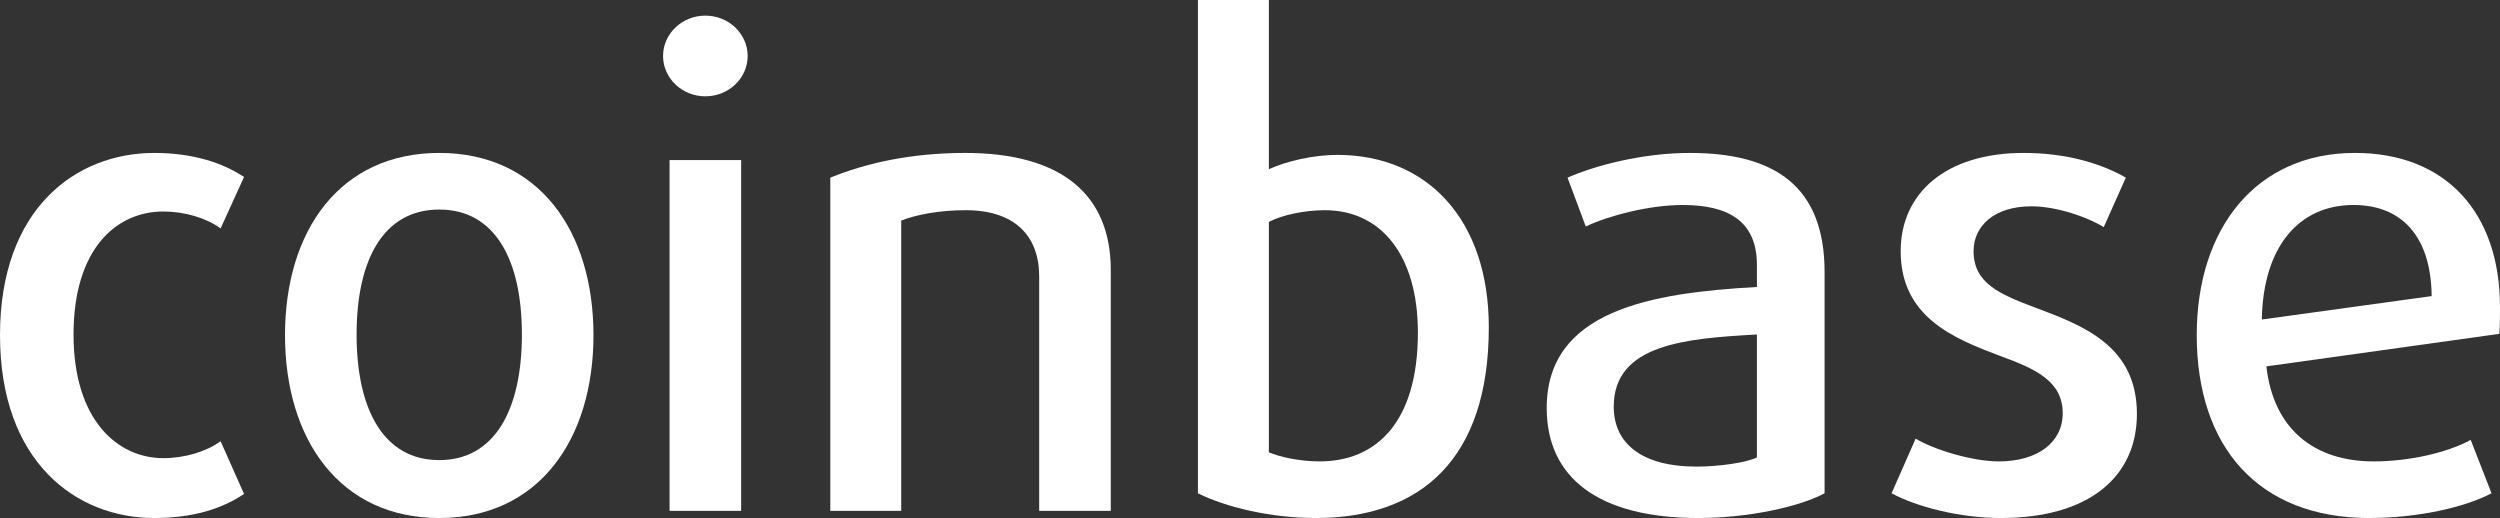 <?xml version="1.0" encoding="utf-8"?>
<!-- Generator: Adobe Illustrator 17.0.0, SVG Export Plug-In . SVG Version: 6.00 Build 0)  -->
<!DOCTYPE svg PUBLIC "-//W3C//DTD SVG 1.1//EN" "http://www.w3.org/Graphics/SVG/1.1/DTD/svg11.dtd">
<svg version="1.1" id="Layer_1" xmlns="http://www.w3.org/2000/svg" xmlns:xlink="http://www.w3.org/1999/xlink" x="0px" y="0px"
	 width="500px" height="103.604px" viewBox="0 0 500 103.604" enable-background="new 0 0 500 103.604" xml:space="preserve">
<rect x="0" y="0" width="500" height="103.604" fill="#333333" stroke="none"/>
<g>
	<path fill="#FFFFFF" d="M30.846,103.604C15.228,103.604,0,92.409,0,67.029c0-25.38,15.228-36.442,30.846-36.442
		c7.679,0,13.666,1.952,17.961,4.816l-4.685,10.282c-2.863-2.083-7.159-3.384-11.454-3.384c-9.371,0-17.961,7.419-17.961,24.599
		s8.851,24.73,17.961,24.73c4.295,0,8.59-1.301,11.454-3.383l4.685,10.543C44.383,101.781,38.525,103.604,30.846,103.604z"/>
	<path fill="#FFFFFF" d="M87.848,103.604c-19.913,0-30.846-15.748-30.846-36.575c0-20.825,10.933-36.442,30.846-36.442
		c19.914,0,30.847,15.618,30.847,36.442C118.695,87.855,107.762,103.604,87.848,103.604z M87.848,41.91
		c-11.063,0-16.529,9.892-16.529,24.989c0,15.099,5.466,25.12,16.529,25.12c11.063,0,16.53-10.022,16.53-25.12
		C104.377,51.801,98.911,41.91,87.848,41.91z"/>
	<path fill="#FFFFFF" d="M141.073,19.263c-4.686,0-8.461-3.644-8.461-8.069s3.775-8.069,8.461-8.069c4.685,0,8.46,3.644,8.46,8.069
		S145.758,19.263,141.073,19.263z M133.914,102.171V32.018h14.317v70.154H133.914z"/>
	<path fill="#FFFFFF" d="M207.838,102.171V55.315c0-8.2-4.946-13.276-14.707-13.276c-5.207,0-10.022,0.911-12.886,2.083v58.049
		h-14.186V35.532c7.028-2.863,16.009-4.945,26.942-4.945c19.654,0,29.154,8.589,29.154,23.427v48.157H207.838z"/>
	<path fill="#FFFFFF" d="M263.143,103.604c-9.11,0-18.091-2.213-23.557-4.946V0h14.187v33.84c3.383-1.562,8.851-2.863,13.666-2.863
		c18.09,0,30.324,13.015,30.324,34.49C297.764,91.888,284.099,103.604,263.143,103.604z M264.966,42.039
		c-3.904,0-8.459,0.911-11.192,2.343v46.075c2.082,0.911,6.117,1.822,10.152,1.822c11.323,0,19.653-7.811,19.653-25.772
		C283.578,51.151,276.289,42.039,264.966,42.039z"/>
	<path fill="#FFFFFF" d="M339.667,103.604c-20.174,0-30.326-8.201-30.326-21.996c0-19.524,20.824-23.038,42.039-24.21v-4.425
		c0-8.85-5.858-11.974-14.837-11.974c-6.638,0-14.708,2.083-19.393,4.295l-3.645-9.761c5.598-2.473,15.099-4.945,24.47-4.945
		c16.788,0,26.941,6.507,26.941,23.818v44.253C359.841,101.391,349.558,103.604,339.667,103.604z M351.38,66.899
		c-14.316,0.781-28.634,1.952-28.634,14.447c0,7.42,5.727,11.975,16.531,11.975c4.554,0,9.891-0.781,12.104-1.822V66.899z"/>
	<path fill="#FFFFFF" d="M400.179,103.604c-8.199,0-16.788-2.213-21.866-4.946l4.816-10.933c3.645,2.213,11.325,4.556,16.66,4.556
		c7.68,0,12.755-3.776,12.755-9.631c0-6.379-5.337-8.851-12.494-11.454c-9.372-3.516-19.914-7.811-19.914-20.956
		c0-11.583,8.982-19.653,24.599-19.653c8.461,0,15.489,2.082,20.433,4.945l-4.423,9.892c-3.124-1.952-9.372-4.165-14.449-4.165
		c-7.419,0-11.583,3.904-11.583,8.981c0,6.378,5.206,8.59,12.104,11.193c9.762,3.644,20.564,7.679,20.564,21.346
		C427.381,95.403,417.749,103.604,400.179,103.604z"/>
	<path fill="#FFFFFF" d="M499.869,66.769l-46.595,6.508c1.432,12.624,9.631,19.003,21.475,19.003c7.028,0,14.578-1.694,19.393-4.297
		l4.166,10.673c-5.467,2.862-14.839,4.946-24.47,4.946c-22.125,0-34.49-14.187-34.49-36.575c0-21.475,11.975-36.442,31.628-36.442
		C489.196,30.587,500,42.56,500,61.433C500,63.124,500,64.947,499.869,66.769z M470.716,40.998c-10.935,0-18.092,8.33-18.353,22.907
		l33.971-4.686C486.203,46.986,480.086,40.998,470.716,40.998z"/>
</g>
</svg>
